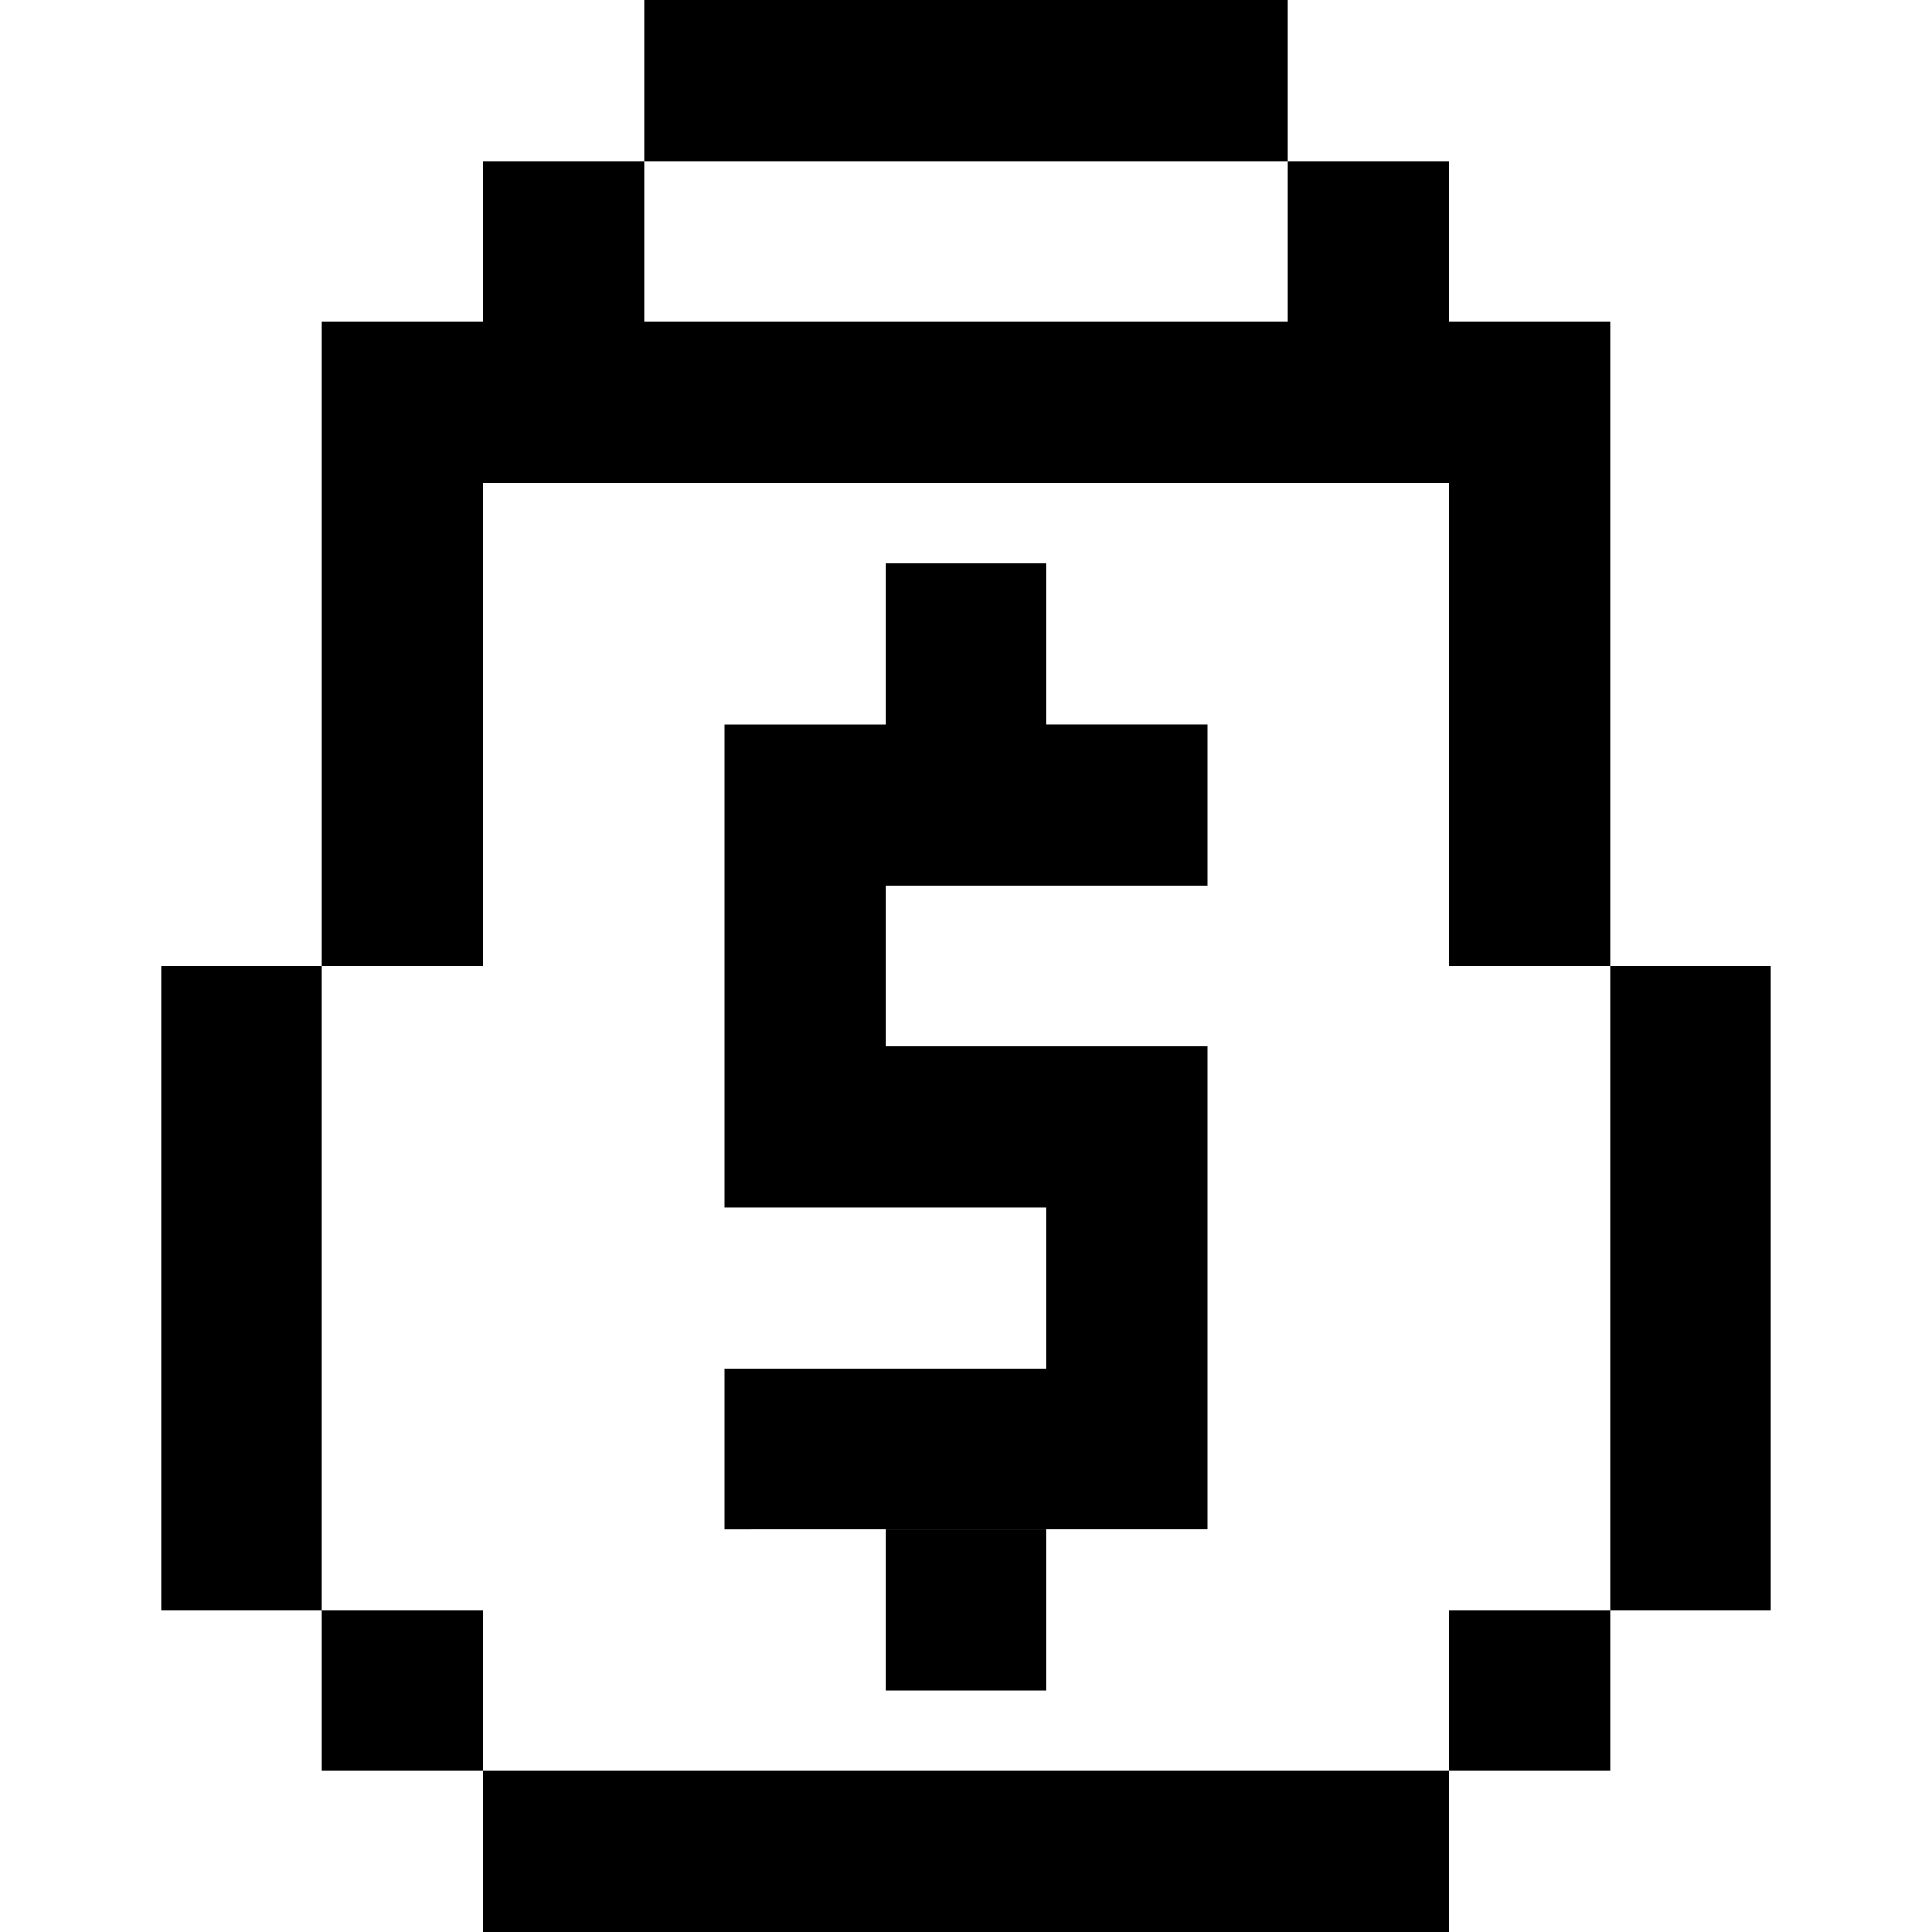 <svg xmlns="http://www.w3.org/2000/svg" fill="none" viewBox="0 0 24 24">
  <path fill="currentColor" d="M6 22h2v2H6v-2Zm-2-2h2v2H4v-2Zm14 0h2v2h-2v-2ZM2 18h2v2H2v-2Zm18 0h2v2h-2v-2ZM2 16h2v2H2v-2Zm18 0h2v2h-2v-2ZM2 14h2v2H2v-2Zm18 0h2v2h-2v-2ZM2 12h2v2H2v-2Zm18 0h2v2h-2v-2ZM4 10h2v2H4v-2Zm0-2h2v2H4V8Zm0-2h2v2H4V6Zm2-2h2v2H6V4ZM4 4h2v2H4V4Zm14 0h2v2h-2V4ZM6 2h2v2H6V2Zm2-2h2v2H8V0Zm6 0h2v2h-2V0Zm2 2h2v2h-2V2Zm-6-2h2v2h-2V0Zm2 0h2v2h-2V0ZM8 4h2v2H8V4Zm3 3h2v2h-2V7Zm0 12h2v2h-2v-2Zm0-10h2v2h-2V9ZM9 9h2v2H9V9Zm0 2h2v2H9v-2Zm0 2h2v2H9v-2Zm2 0h2v2h-2v-2Zm2 0h2v2h-2v-2Zm0 2h2v2h-2v-2Zm0 2h2v2h-2v-2Zm-2 0h2v2h-2v-2Zm-2 0h2v2H9v-2Zm4-8h2v2h-2V9Zm-3-5h2v2h-2V4Zm2 0h2v2h-2V4Zm2 0h2v2h-2V4Zm2 0h2v2h-2V4Zm2 4h2v2h-2V8Zm0-2h2v2h-2V6Zm0 4h2v2h-2v-2ZM8 22h2v2H8v-2Zm2 0h2v2h-2v-2Zm2 0h2v2h-2v-2Zm2 0h2v2h-2v-2Zm2 0h2v2h-2v-2Z"/>
</svg>
